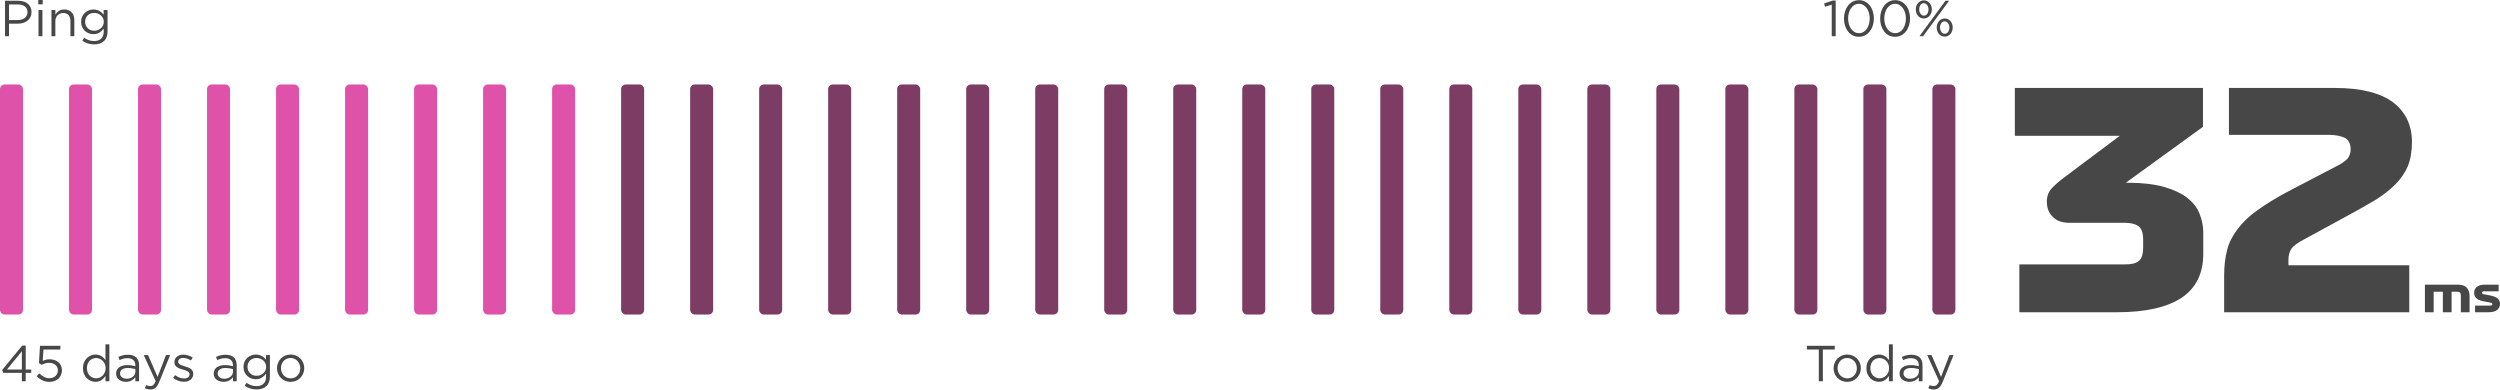 <svg xmlns="http://www.w3.org/2000/svg" fill="none" viewBox="410 13.27 1086.74 169.32">
<path d="M1307.69 90.11L1331.48 72.3H1285.85V51.5H1367.62V68.4L1334.08 92.71H1335.25C1341.36 92.71 1346.56 93.36 1350.72 94.53C1354.88 95.7 1358.13 97.26 1360.73 99.21C1363.2 101.16 1365.02 103.37 1366.06 105.97C1367.1 108.57 1367.75 111.3 1367.75 114.16V123.65C1367.75 132.23 1364.5 138.6 1358.26 142.76C1351.89 146.92 1342.53 149 1330.31 149H1287.8V128.2H1333.69C1336.42 128.2 1338.37 127.81 1339.67 126.77C1340.97 125.73 1341.62 123.78 1341.62 120.79V117.28C1341.62 114.42 1340.84 112.47 1339.54 111.56C1338.24 110.65 1336.29 110.13 1333.95 110.13H1309.9C1306.52 110.13 1304.05 109.35 1302.36 107.53C1300.54 105.84 1299.76 103.63 1299.76 100.9C1299.76 98.69 1300.41 96.74 1301.84 95.18C1303.27 93.62 1305.22 91.93 1307.69 90.11ZM1457.3 128.59V149H1376.83V133.14C1376.83 128.98 1377.22 125.34 1378.13 121.96C1378.91 118.71 1380.47 115.72 1382.68 112.86C1384.76 110 1387.62 107.27 1391.26 104.67C1394.9 102.07 1399.45 99.21 1404.91 96.35L1425.58 85.56C1427.79 84.52 1429.35 83.35 1430.39 82.31C1431.3 81.27 1431.82 79.84 1431.82 78.15C1431.82 75.81 1430.91 74.12 1429.35 73.21C1427.66 72.43 1425.45 71.91 1422.72 71.91H1378.91V51.5H1424.93C1436.5 51.5 1444.95 53.71 1450.41 57.87C1455.74 62.03 1458.47 67.75 1458.47 75.03C1458.47 79.19 1457.82 82.7 1456.65 85.56C1455.35 88.55 1453.53 91.15 1451.19 93.49C1448.85 95.83 1445.86 98.17 1442.48 100.25C1438.97 102.33 1434.94 104.67 1430.52 107.01L1411.67 117.28C1408.68 118.84 1406.73 120.27 1405.95 121.57C1405.17 122.87 1404.78 124.43 1404.78 125.99V128.59H1457.3ZM1464.1 149V137H1478.34C1480.16 137 1481.48 137.44 1482.3 138.32C1483.1 139.2 1483.52 140.4 1483.52 141.9V149H1479.72V141.8C1479.72 141.2 1479.6 140.76 1479.4 140.5C1479.2 140.24 1478.8 140.1 1478.22 140.1H1475.7V149H1471.9V140.1H1467.9V149H1464.1ZM1492.46 144.8L1489.2 144.16C1488 143.92 1487.08 143.5 1486.44 142.9C1485.8 142.3 1485.5 141.5 1485.5 140.5C1485.5 140.04 1485.58 139.6 1485.76 139.16C1485.94 138.74 1486.22 138.36 1486.6 138.04C1486.98 137.72 1487.46 137.48 1488.06 137.28C1488.66 137.1 1489.36 137 1490.18 137H1496.14V139.9H1489.88C1489.48 139.9 1489.2 139.96 1489.08 140.08C1488.94 140.2 1488.88 140.34 1488.88 140.48C1488.88 140.64 1488.94 140.78 1489.06 140.9C1489.18 141.02 1489.38 141.12 1489.68 141.16L1492.64 141.74C1494.1 142.04 1495.14 142.48 1495.78 143.06C1496.42 143.64 1496.74 144.4 1496.74 145.36C1496.74 146.44 1496.32 147.32 1495.5 148C1494.68 148.68 1493.44 149 1491.78 149H1485.9V146.1H1492.42C1492.84 146.1 1493.12 146.04 1493.24 145.92C1493.36 145.8 1493.44 145.66 1493.44 145.46C1493.44 145.26 1493.34 145.12 1493.16 145.02C1492.98 144.94 1492.74 144.86 1492.46 144.8Z" fill="#474747"/>
<g filter="url(#filter0_dddddd_321_501)">
<rect x="410" y="50" width="10" height="100" rx="2" fill="#DF52A9"/>
</g>
<g filter="url(#filter1_dddddd_321_501)">
<rect x="440" y="50" width="10" height="100" rx="2" fill="#DF52A9"/>
</g>
<g filter="url(#filter2_dddddd_321_501)">
<rect x="470" y="50" width="10" height="100" rx="2" fill="#DF52A9"/>
</g>
<g filter="url(#filter3_dddddd_321_501)">
<rect x="500" y="50" width="10" height="100" rx="2" fill="#DF52A9"/>
</g>
<g filter="url(#filter4_dddddd_321_501)">
<rect x="530" y="50" width="10" height="100" rx="2" fill="#DF52A9"/>
</g>
<g filter="url(#filter5_dddddd_321_501)">
<rect x="560" y="50" width="10" height="100" rx="2" fill="#DF52A9"/>
</g>
<g filter="url(#filter6_dddddd_321_501)">
<rect x="590" y="50" width="10" height="100" rx="2" fill="#DF52A9"/>
</g>
<g filter="url(#filter7_dddddd_321_501)">
<rect x="620" y="50" width="10" height="100" rx="2" fill="#DF52A9"/>
</g>
<g filter="url(#filter8_dddddd_321_501)">
<rect x="650" y="50" width="10" height="100" rx="2" fill="#DF52A9"/>
</g>
<rect x="680" y="50" width="10" height="100" rx="2" fill="#7D3C64"/>
<rect x="710" y="50" width="10" height="100" rx="2" fill="#7D3C64"/>
<rect x="740" y="50" width="10" height="100" rx="2" fill="#7D3C64"/>
<rect x="770" y="50" width="10" height="100" rx="2" fill="#7D3C64"/>
<rect x="800" y="50" width="10" height="100" rx="2" fill="#7D3C64"/>
<rect x="830" y="50" width="10" height="100" rx="2" fill="#7D3C64"/>
<rect x="860" y="50" width="10" height="100" rx="2" fill="#7D3C64"/>
<rect x="890" y="50" width="10" height="100" rx="2" fill="#7D3C64"/>
<rect x="920" y="50" width="10" height="100" rx="2" fill="#7D3C64"/>
<rect x="950" y="50" width="10" height="100" rx="2" fill="#7D3C64"/>
<rect x="980" y="50" width="10" height="100" rx="2" fill="#7D3C64"/>
<rect x="1010" y="50" width="10" height="100" rx="2" fill="#7D3C64"/>
<rect x="1040" y="50" width="10" height="100" rx="2" fill="#7D3C64"/>
<rect x="1070" y="50" width="10" height="100" rx="2" fill="#7D3C64"/>
<rect x="1100" y="50" width="10" height="100" rx="2" fill="#7D3C64"/>
<rect x="1130" y="50" width="10" height="100" rx="2" fill="#7D3C64"/>
<rect x="1160" y="50" width="10" height="100" rx="2" fill="#7D3C64"/>
<rect x="1190" y="50" width="10" height="100" rx="2" fill="#7D3C64"/>
<rect x="1220" y="50" width="10" height="100" rx="2" fill="#7D3C64"/>
<rect x="1250" y="50" width="10" height="100" rx="2" fill="#7D3C64"/>
<path d="M423.706 18.506C423.706 19.342 423.545 20.075 423.222 20.706C422.899 21.337 422.459 21.865 421.902 22.29C421.359 22.715 420.721 23.038 419.988 23.258C419.255 23.463 418.477 23.566 417.656 23.566H413.916V29H412.178V13.6H417.942C418.807 13.6 419.592 13.717 420.296 13.952C421.015 14.172 421.623 14.495 422.122 14.92C422.635 15.331 423.024 15.844 423.288 16.46C423.567 17.061 423.706 17.743 423.706 18.506ZM421.946 18.572C421.946 17.457 421.565 16.621 420.802 16.064C420.054 15.492 419.057 15.206 417.81 15.206H413.916V21.982H417.722C418.353 21.982 418.925 21.901 419.438 21.74C419.966 21.579 420.413 21.351 420.78 21.058C421.161 20.75 421.447 20.391 421.638 19.98C421.843 19.555 421.946 19.085 421.946 18.572ZM428.567 15.14H426.631V13.27H428.567V15.14ZM428.435 29H426.741V17.626H428.435V29ZM434.061 22.488V29H432.367V17.626H434.061V19.606C434.442 18.99 434.941 18.469 435.557 18.044C436.173 17.604 436.972 17.384 437.955 17.384C438.644 17.384 439.253 17.494 439.781 17.714C440.323 17.934 440.778 18.249 441.145 18.66C441.526 19.056 441.812 19.533 442.003 20.09C442.208 20.647 442.311 21.263 442.311 21.938V29H440.617V22.356C440.617 21.3 440.345 20.464 439.803 19.848C439.26 19.232 438.483 18.924 437.471 18.924C436.987 18.924 436.532 19.012 436.107 19.188C435.696 19.349 435.337 19.591 435.029 19.914C434.721 20.222 434.479 20.596 434.303 21.036C434.141 21.476 434.061 21.96 434.061 22.488ZM456.747 27.02C456.747 27.944 456.608 28.751 456.329 29.44C456.065 30.129 455.677 30.701 455.163 31.156C454.665 31.625 454.056 31.977 453.337 32.212C452.633 32.447 451.841 32.564 450.961 32.564C450.008 32.564 449.099 32.432 448.233 32.168C447.368 31.904 446.554 31.508 445.791 30.98L446.561 29.66C447.221 30.129 447.911 30.489 448.629 30.738C449.348 30.987 450.118 31.112 450.939 31.112C452.201 31.112 453.205 30.767 453.953 30.078C454.701 29.403 455.075 28.399 455.075 27.064V25.722C454.577 26.382 453.968 26.947 453.249 27.416C452.531 27.885 451.651 28.12 450.609 28.12C449.92 28.12 449.253 28.003 448.607 27.768C447.977 27.519 447.412 27.167 446.913 26.712C446.415 26.243 446.011 25.678 445.703 25.018C445.41 24.358 445.263 23.61 445.263 22.774C445.263 21.938 445.41 21.19 445.703 20.53C446.011 19.855 446.415 19.291 446.913 18.836C447.412 18.367 447.984 18.007 448.629 17.758C449.275 17.509 449.935 17.384 450.609 17.384C451.137 17.384 451.621 17.45 452.061 17.582C452.516 17.699 452.919 17.861 453.271 18.066C453.638 18.271 453.968 18.513 454.261 18.792C454.555 19.071 454.819 19.364 455.053 19.672V17.626H456.747V27.02ZM455.119 22.752C455.119 22.165 455.002 21.637 454.767 21.168C454.533 20.684 454.217 20.273 453.821 19.936C453.44 19.599 453 19.342 452.501 19.166C452.003 18.975 451.482 18.88 450.939 18.88C450.397 18.88 449.883 18.968 449.399 19.144C448.93 19.32 448.512 19.577 448.145 19.914C447.793 20.251 447.515 20.662 447.309 21.146C447.104 21.615 447.001 22.143 447.001 22.73C447.001 23.317 447.104 23.852 447.309 24.336C447.529 24.805 447.815 25.216 448.167 25.568C448.534 25.905 448.952 26.169 449.421 26.36C449.905 26.536 450.411 26.624 450.939 26.624C451.482 26.624 452.003 26.536 452.501 26.36C453 26.169 453.44 25.905 453.821 25.568C454.217 25.231 454.533 24.827 454.767 24.358C455.002 23.874 455.119 23.339 455.119 22.752Z" fill="#474747"/>
<path d="M1202.93 14.788L1206.69 13.49H1207.97V29H1206.25V15.294L1203.35 16.196L1202.93 14.788ZM1224.57 21.278C1224.57 22.363 1224.41 23.39 1224.1 24.358C1223.8 25.326 1223.36 26.177 1222.78 26.91C1222.23 27.629 1221.54 28.201 1220.74 28.626C1219.93 29.051 1219.04 29.264 1218.05 29.264C1217.06 29.264 1216.15 29.059 1215.35 28.648C1214.56 28.223 1213.87 27.651 1213.3 26.932C1212.74 26.199 1212.31 25.355 1212 24.402C1211.71 23.434 1211.56 22.407 1211.56 21.322C1211.56 20.237 1211.72 19.21 1212.03 18.242C1212.33 17.274 1212.77 16.431 1213.32 15.712C1213.9 14.979 1214.58 14.399 1215.39 13.974C1216.2 13.549 1217.1 13.336 1218.1 13.336C1219.08 13.336 1219.97 13.549 1220.76 13.974C1221.57 14.385 1222.25 14.957 1222.81 15.69C1223.38 16.409 1223.81 17.252 1224.1 18.22C1224.41 19.173 1224.57 20.193 1224.57 21.278ZM1222.76 21.322C1222.76 20.471 1222.65 19.665 1222.43 18.902C1222.21 18.125 1221.9 17.443 1221.49 16.856C1221.07 16.269 1220.58 15.8 1219.99 15.448C1219.42 15.096 1218.77 14.92 1218.05 14.92C1217.33 14.92 1216.68 15.096 1216.1 15.448C1215.52 15.785 1215.03 16.247 1214.62 16.834C1214.23 17.406 1213.92 18.081 1213.7 18.858C1213.48 19.621 1213.37 20.427 1213.37 21.278C1213.37 22.129 1213.48 22.943 1213.7 23.72C1213.92 24.497 1214.23 25.179 1214.64 25.766C1215.05 26.353 1215.55 26.822 1216.14 27.174C1216.73 27.511 1217.38 27.68 1218.1 27.68C1218.82 27.68 1219.46 27.511 1220.03 27.174C1220.62 26.822 1221.11 26.36 1221.51 25.788C1221.92 25.201 1222.23 24.527 1222.43 23.764C1222.65 22.987 1222.76 22.173 1222.76 21.322ZM1240.29 21.278C1240.29 22.363 1240.14 23.39 1239.83 24.358C1239.52 25.326 1239.08 26.177 1238.51 26.91C1237.95 27.629 1237.27 28.201 1236.46 28.626C1235.66 29.051 1234.76 29.264 1233.78 29.264C1232.78 29.264 1231.88 29.059 1231.07 28.648C1230.28 28.223 1229.6 27.651 1229.03 26.932C1228.47 26.199 1228.04 25.355 1227.73 24.402C1227.44 23.434 1227.29 22.407 1227.29 21.322C1227.29 20.237 1227.44 19.21 1227.75 18.242C1228.06 17.274 1228.49 16.431 1229.05 15.712C1229.62 14.979 1230.31 14.399 1231.12 13.974C1231.92 13.549 1232.83 13.336 1233.82 13.336C1234.81 13.336 1235.69 13.549 1236.49 13.974C1237.29 14.385 1237.97 14.957 1238.53 15.69C1239.1 16.409 1239.54 17.252 1239.83 18.22C1240.14 19.173 1240.29 20.193 1240.29 21.278ZM1238.49 21.322C1238.49 20.471 1238.38 19.665 1238.16 18.902C1237.94 18.125 1237.62 17.443 1237.21 16.856C1236.8 16.269 1236.3 15.8 1235.72 15.448C1235.14 15.096 1234.5 14.92 1233.78 14.92C1233.06 14.92 1232.41 15.096 1231.82 15.448C1231.25 15.785 1230.76 16.247 1230.35 16.834C1229.95 17.406 1229.64 18.081 1229.42 18.858C1229.2 19.621 1229.09 20.427 1229.09 21.278C1229.09 22.129 1229.2 22.943 1229.42 23.72C1229.64 24.497 1229.96 25.179 1230.37 25.766C1230.78 26.353 1231.28 26.822 1231.87 27.174C1232.45 27.511 1233.11 27.68 1233.82 27.68C1234.54 27.68 1235.19 27.511 1235.76 27.174C1236.35 26.822 1236.84 26.36 1237.23 25.788C1237.64 25.201 1237.95 24.527 1238.16 23.764C1238.38 22.987 1238.49 22.173 1238.49 21.322ZM1249.77 17.34C1249.77 17.868 1249.68 18.374 1249.51 18.858C1249.35 19.327 1249.11 19.745 1248.8 20.112C1248.49 20.479 1248.13 20.772 1247.7 20.992C1247.28 21.197 1246.8 21.3 1246.27 21.3C1245.74 21.3 1245.27 21.197 1244.84 20.992C1244.42 20.772 1244.05 20.486 1243.74 20.134C1243.45 19.767 1243.21 19.349 1243.04 18.88C1242.88 18.411 1242.8 17.912 1242.8 17.384C1242.8 16.856 1242.88 16.357 1243.04 15.888C1243.21 15.404 1243.46 14.979 1243.76 14.612C1244.07 14.245 1244.44 13.959 1244.86 13.754C1245.3 13.534 1245.79 13.424 1246.32 13.424C1246.83 13.424 1247.3 13.534 1247.72 13.754C1248.15 13.959 1248.51 14.245 1248.8 14.612C1249.11 14.964 1249.35 15.375 1249.51 15.844C1249.68 16.313 1249.77 16.812 1249.77 17.34ZM1257.25 13.6L1245.96 29H1244.38L1255.69 13.6H1257.25ZM1258.83 25.216C1258.83 25.744 1258.75 26.25 1258.57 26.734C1258.41 27.203 1258.17 27.621 1257.87 27.988C1257.57 28.355 1257.21 28.648 1256.77 28.868C1256.34 29.073 1255.86 29.176 1255.34 29.176C1254.82 29.176 1254.35 29.073 1253.93 28.868C1253.5 28.648 1253.14 28.362 1252.83 28.01C1252.54 27.643 1252.3 27.225 1252.12 26.756C1251.96 26.287 1251.88 25.788 1251.88 25.26C1251.88 24.732 1251.96 24.233 1252.12 23.764C1252.3 23.28 1252.54 22.855 1252.85 22.488C1253.16 22.121 1253.53 21.835 1253.95 21.63C1254.38 21.41 1254.85 21.3 1255.38 21.3C1255.91 21.3 1256.39 21.41 1256.81 21.63C1257.24 21.835 1257.6 22.121 1257.89 22.488C1258.2 22.84 1258.43 23.251 1258.59 23.72C1258.75 24.189 1258.83 24.688 1258.83 25.216ZM1248.32 17.384C1248.32 16.988 1248.26 16.629 1248.14 16.306C1248.04 15.969 1247.89 15.683 1247.7 15.448C1247.53 15.199 1247.31 15.008 1247.06 14.876C1246.82 14.729 1246.55 14.656 1246.27 14.656C1245.96 14.656 1245.69 14.729 1245.44 14.876C1245.2 15.008 1245 15.199 1244.82 15.448C1244.64 15.683 1244.51 15.969 1244.4 16.306C1244.31 16.629 1244.27 16.973 1244.27 17.34C1244.27 17.736 1244.32 18.103 1244.42 18.44C1244.53 18.763 1244.67 19.049 1244.86 19.298C1245.06 19.533 1245.27 19.723 1245.5 19.87C1245.75 20.002 1246.02 20.068 1246.32 20.068C1246.61 20.068 1246.88 20.002 1247.13 19.87C1247.38 19.723 1247.59 19.533 1247.77 19.298C1247.94 19.049 1248.08 18.763 1248.16 18.44C1248.27 18.117 1248.32 17.765 1248.32 17.384ZM1257.38 25.26C1257.38 24.864 1257.33 24.505 1257.23 24.182C1257.13 23.845 1256.98 23.559 1256.79 23.324C1256.6 23.075 1256.38 22.884 1256.13 22.752C1255.88 22.605 1255.62 22.532 1255.34 22.532C1255.04 22.532 1254.77 22.605 1254.52 22.752C1254.27 22.884 1254.06 23.075 1253.88 23.324C1253.71 23.559 1253.57 23.845 1253.47 24.182C1253.38 24.505 1253.33 24.849 1253.33 25.216C1253.33 25.612 1253.39 25.979 1253.49 26.316C1253.59 26.639 1253.74 26.925 1253.93 27.174C1254.12 27.409 1254.33 27.599 1254.57 27.746C1254.82 27.878 1255.09 27.944 1255.38 27.944C1255.69 27.944 1255.96 27.878 1256.19 27.746C1256.44 27.599 1256.66 27.409 1256.83 27.174C1257.01 26.925 1257.14 26.639 1257.23 26.316C1257.33 25.993 1257.38 25.641 1257.38 25.26Z" fill="#474747"/>
<path d="M1202.39 165.206V179H1200.63V165.206H1195.46V163.6H1207.56V165.206H1202.39ZM1218.91 173.302C1218.91 174.109 1218.75 174.879 1218.44 175.612C1218.15 176.331 1217.74 176.961 1217.21 177.504C1216.68 178.047 1216.05 178.479 1215.32 178.802C1214.59 179.11 1213.79 179.264 1212.94 179.264C1212.09 179.264 1211.31 179.11 1210.59 178.802C1209.87 178.479 1209.25 178.054 1208.72 177.526C1208.19 176.983 1207.78 176.353 1207.49 175.634C1207.19 174.915 1207.05 174.153 1207.05 173.346C1207.05 172.539 1207.19 171.777 1207.49 171.058C1207.78 170.325 1208.19 169.687 1208.72 169.144C1209.25 168.601 1209.87 168.176 1210.59 167.868C1211.32 167.545 1212.12 167.384 1212.99 167.384C1213.84 167.384 1214.62 167.545 1215.34 167.868C1216.07 168.176 1216.71 168.601 1217.23 169.144C1217.76 169.672 1218.17 170.295 1218.47 171.014C1218.76 171.733 1218.91 172.495 1218.91 173.302ZM1217.17 173.346C1217.17 172.73 1217.06 172.151 1216.84 171.608C1216.63 171.065 1216.34 170.596 1215.96 170.2C1215.58 169.789 1215.13 169.467 1214.62 169.232C1214.1 168.997 1213.54 168.88 1212.94 168.88C1212.33 168.88 1211.76 168.997 1211.25 169.232C1210.74 169.452 1210.3 169.767 1209.93 170.178C1209.58 170.574 1209.3 171.043 1209.09 171.586C1208.89 172.114 1208.79 172.686 1208.79 173.302C1208.79 173.918 1208.89 174.497 1209.09 175.04C1209.31 175.583 1209.61 176.052 1209.97 176.448C1210.35 176.844 1210.8 177.159 1211.32 177.394C1211.83 177.629 1212.39 177.746 1212.99 177.746C1213.6 177.746 1214.17 177.636 1214.68 177.416C1215.19 177.181 1215.63 176.866 1216 176.47C1216.37 176.074 1216.65 175.612 1216.86 175.084C1217.06 174.541 1217.17 173.962 1217.17 173.346ZM1232.8 179H1231.1V176.712C1230.87 177.049 1230.61 177.372 1230.31 177.68C1230.03 177.988 1229.72 178.259 1229.37 178.494C1229.01 178.729 1228.62 178.912 1228.18 179.044C1227.75 179.176 1227.28 179.242 1226.75 179.242C1226.06 179.242 1225.39 179.11 1224.75 178.846C1224.1 178.582 1223.52 178.201 1223.01 177.702C1222.49 177.189 1222.08 176.565 1221.78 175.832C1221.47 175.099 1221.31 174.263 1221.31 173.324C1221.31 172.385 1221.47 171.549 1221.78 170.816C1222.08 170.083 1222.49 169.467 1223.01 168.968C1223.52 168.455 1224.1 168.066 1224.75 167.802C1225.39 167.523 1226.06 167.384 1226.75 167.384C1227.28 167.384 1227.76 167.45 1228.2 167.582C1228.64 167.714 1229.04 167.89 1229.39 168.11C1229.74 168.33 1230.06 168.587 1230.33 168.88C1230.63 169.173 1230.88 169.481 1231.1 169.804V162.94H1232.8V179ZM1231.17 173.302C1231.17 172.642 1231.05 172.041 1230.82 171.498C1230.6 170.955 1230.29 170.493 1229.89 170.112C1229.51 169.731 1229.07 169.437 1228.57 169.232C1228.09 169.012 1227.58 168.902 1227.06 168.902C1226.5 168.902 1225.98 169.005 1225.49 169.21C1225.01 169.401 1224.58 169.687 1224.22 170.068C1223.87 170.435 1223.58 170.897 1223.36 171.454C1223.15 171.997 1223.05 172.613 1223.05 173.302C1223.05 173.977 1223.15 174.585 1223.36 175.128C1223.58 175.671 1223.87 176.14 1224.24 176.536C1224.61 176.917 1225.03 177.211 1225.52 177.416C1226 177.621 1226.51 177.724 1227.06 177.724C1227.58 177.724 1228.09 177.621 1228.57 177.416C1229.07 177.196 1229.51 176.895 1229.89 176.514C1230.29 176.133 1230.6 175.671 1230.82 175.128C1231.05 174.571 1231.17 173.962 1231.17 173.302ZM1240.7 168.968C1240.02 168.968 1239.41 169.049 1238.85 169.21C1238.31 169.357 1237.77 169.555 1237.24 169.804L1236.74 168.418C1237.37 168.125 1238.01 167.897 1238.65 167.736C1239.3 167.56 1240.04 167.472 1240.87 167.472C1242.43 167.472 1243.62 167.861 1244.46 168.638C1245.3 169.401 1245.71 170.537 1245.71 172.048V179H1244.09V177.284C1243.69 177.797 1243.15 178.252 1242.48 178.648C1241.82 179.044 1240.98 179.242 1239.97 179.242C1239.44 179.242 1238.92 179.169 1238.41 179.022C1237.91 178.875 1237.46 178.655 1237.05 178.362C1236.65 178.054 1236.33 177.68 1236.08 177.24C1235.84 176.8 1235.73 176.279 1235.73 175.678C1235.73 175.077 1235.84 174.549 1236.08 174.094C1236.31 173.625 1236.64 173.236 1237.07 172.928C1237.51 172.62 1238.02 172.385 1238.61 172.224C1239.21 172.063 1239.87 171.982 1240.59 171.982C1241.32 171.982 1241.96 172.026 1242.5 172.114C1243.04 172.202 1243.57 172.319 1244.09 172.466V172.07C1244.09 171.043 1243.78 170.273 1243.18 169.76C1242.6 169.232 1241.77 168.968 1240.7 168.968ZM1240.76 173.236C1239.69 173.236 1238.87 173.449 1238.3 173.874C1237.73 174.299 1237.44 174.879 1237.44 175.612C1237.44 175.979 1237.51 176.301 1237.66 176.58C1237.82 176.859 1238.04 177.101 1238.3 177.306C1238.56 177.497 1238.86 177.643 1239.2 177.746C1239.55 177.849 1239.92 177.9 1240.3 177.9C1240.83 177.9 1241.32 177.827 1241.78 177.68C1242.24 177.519 1242.65 177.306 1242.99 177.042C1243.34 176.763 1243.61 176.441 1243.8 176.074C1244 175.693 1244.11 175.275 1244.11 174.82V173.72C1243.68 173.603 1243.19 173.493 1242.63 173.39C1242.09 173.287 1241.47 173.236 1240.76 173.236ZM1259.21 167.626L1254.44 179.374C1253.95 180.547 1253.41 181.376 1252.81 181.86C1252.22 182.344 1251.5 182.586 1250.65 182.586C1250.18 182.586 1249.76 182.535 1249.38 182.432C1249 182.344 1248.62 182.205 1248.23 182.014L1248.81 180.672C1249.08 180.819 1249.36 180.921 1249.62 180.98C1249.9 181.053 1250.22 181.09 1250.59 181.09C1251.1 181.09 1251.53 180.936 1251.89 180.628C1252.24 180.32 1252.58 179.763 1252.92 178.956L1247.75 167.626H1249.62L1253.76 177.108L1257.41 167.626H1259.21Z" fill="#474747"/>
<path d="M419.658 163.49H421.176V173.896H423.574V175.348H421.176V179H419.504V175.348H411.386L410.946 174.094L419.658 163.49ZM419.504 173.896V165.954L413.036 173.896H419.504ZM426.938 171.102L427.378 163.6H436.244V165.206H428.896L428.566 170.134C429.02 169.929 429.475 169.767 429.93 169.65C430.399 169.518 430.956 169.452 431.602 169.452C432.35 169.452 433.046 169.562 433.692 169.782C434.337 170.002 434.902 170.317 435.386 170.728C435.87 171.124 436.244 171.615 436.508 172.202C436.786 172.789 436.926 173.449 436.926 174.182C436.926 174.945 436.786 175.641 436.508 176.272C436.244 176.888 435.87 177.423 435.386 177.878C434.902 178.318 434.322 178.663 433.648 178.912C432.973 179.147 432.232 179.264 431.426 179.264C430.326 179.264 429.306 179.037 428.368 178.582C427.444 178.113 426.63 177.526 425.926 176.822L427.07 175.568C427.744 176.228 428.441 176.749 429.16 177.13C429.893 177.497 430.656 177.68 431.448 177.68C431.99 177.68 432.489 177.599 432.944 177.438C433.413 177.262 433.809 177.02 434.132 176.712C434.454 176.404 434.704 176.045 434.88 175.634C435.07 175.209 435.166 174.747 435.166 174.248C435.166 173.764 435.07 173.324 434.88 172.928C434.704 172.532 434.447 172.195 434.11 171.916C433.772 171.623 433.369 171.395 432.9 171.234C432.43 171.073 431.91 170.992 431.338 170.992C430.678 170.992 430.084 171.08 429.556 171.256C429.042 171.417 428.558 171.623 428.104 171.872L426.938 171.102ZM457.542 179H455.848V176.712C455.614 177.049 455.35 177.372 455.056 177.68C454.778 177.988 454.462 178.259 454.11 178.494C453.758 178.729 453.362 178.912 452.922 179.044C452.497 179.176 452.02 179.242 451.492 179.242C450.803 179.242 450.136 179.11 449.49 178.846C448.845 178.582 448.266 178.201 447.752 177.702C447.239 177.189 446.828 176.565 446.52 175.832C446.212 175.099 446.058 174.263 446.058 173.324C446.058 172.385 446.212 171.549 446.52 170.816C446.828 170.083 447.239 169.467 447.752 168.968C448.266 168.455 448.845 168.066 449.49 167.802C450.136 167.523 450.803 167.384 451.492 167.384C452.02 167.384 452.504 167.45 452.944 167.582C453.384 167.714 453.78 167.89 454.132 168.11C454.484 168.33 454.8 168.587 455.078 168.88C455.372 169.173 455.628 169.481 455.848 169.804V162.94H457.542V179ZM455.914 173.302C455.914 172.642 455.797 172.041 455.562 171.498C455.342 170.955 455.034 170.493 454.638 170.112C454.257 169.731 453.817 169.437 453.318 169.232C452.834 169.012 452.328 168.902 451.8 168.902C451.243 168.902 450.722 169.005 450.238 169.21C449.754 169.401 449.329 169.687 448.962 170.068C448.61 170.435 448.324 170.897 448.104 171.454C447.899 171.997 447.796 172.613 447.796 173.302C447.796 173.977 447.899 174.585 448.104 175.128C448.324 175.671 448.618 176.14 448.984 176.536C449.351 176.917 449.776 177.211 450.26 177.416C450.744 177.621 451.258 177.724 451.8 177.724C452.328 177.724 452.834 177.621 453.318 177.416C453.817 177.196 454.257 176.895 454.638 176.514C455.034 176.133 455.342 175.671 455.562 175.128C455.797 174.571 455.914 173.962 455.914 173.302ZM465.442 168.968C464.767 168.968 464.151 169.049 463.594 169.21C463.051 169.357 462.516 169.555 461.988 169.804L461.482 168.418C462.112 168.125 462.75 167.897 463.396 167.736C464.041 167.56 464.782 167.472 465.618 167.472C467.172 167.472 468.368 167.861 469.204 168.638C470.04 169.401 470.458 170.537 470.458 172.048V179H468.83V177.284C468.434 177.797 467.898 178.252 467.224 178.648C466.564 179.044 465.728 179.242 464.716 179.242C464.188 179.242 463.667 179.169 463.154 179.022C462.655 178.875 462.2 178.655 461.79 178.362C461.394 178.054 461.071 177.68 460.822 177.24C460.587 176.8 460.47 176.279 460.47 175.678C460.47 175.077 460.587 174.549 460.822 174.094C461.056 173.625 461.386 173.236 461.812 172.928C462.252 172.62 462.765 172.385 463.352 172.224C463.953 172.063 464.613 171.982 465.332 171.982C466.065 171.982 466.703 172.026 467.246 172.114C467.788 172.202 468.316 172.319 468.83 172.466V172.07C468.83 171.043 468.529 170.273 467.928 169.76C467.341 169.232 466.512 168.968 465.442 168.968ZM465.508 173.236C464.437 173.236 463.616 173.449 463.044 173.874C462.472 174.299 462.186 174.879 462.186 175.612C462.186 175.979 462.259 176.301 462.406 176.58C462.567 176.859 462.78 177.101 463.044 177.306C463.308 177.497 463.608 177.643 463.946 177.746C464.298 177.849 464.664 177.9 465.046 177.9C465.574 177.9 466.065 177.827 466.52 177.68C466.989 177.519 467.392 177.306 467.73 177.042C468.082 176.763 468.353 176.441 468.544 176.074C468.749 175.693 468.852 175.275 468.852 174.82V173.72C468.426 173.603 467.935 173.493 467.378 173.39C466.835 173.287 466.212 173.236 465.508 173.236ZM483.956 167.626L479.182 179.374C478.698 180.547 478.155 181.376 477.554 181.86C476.967 182.344 476.249 182.586 475.398 182.586C474.929 182.586 474.503 182.535 474.122 182.432C473.741 182.344 473.359 182.205 472.978 182.014L473.55 180.672C473.829 180.819 474.1 180.921 474.364 180.98C474.643 181.053 474.965 181.09 475.332 181.09C475.845 181.09 476.278 180.936 476.63 180.628C476.982 180.32 477.327 179.763 477.664 178.956L472.494 167.626H474.364L478.5 177.108L482.152 167.626H483.956ZM494.016 175.81C494.016 176.353 493.906 176.837 493.686 177.262C493.481 177.673 493.195 178.025 492.828 178.318C492.476 178.611 492.051 178.839 491.552 179C491.068 179.147 490.54 179.22 489.968 179.22C489.147 179.22 488.318 179.073 487.482 178.78C486.646 178.472 485.906 178.061 485.26 177.548L486.118 176.338C486.734 176.807 487.372 177.167 488.032 177.416C488.707 177.665 489.382 177.79 490.056 177.79C490.746 177.79 491.31 177.629 491.75 177.306C492.19 176.983 492.41 176.543 492.41 175.986V175.942C492.41 175.663 492.33 175.421 492.168 175.216C492.022 175.011 491.816 174.835 491.552 174.688C491.288 174.527 490.98 174.387 490.628 174.27C490.291 174.153 489.939 174.043 489.572 173.94C489.132 173.808 488.685 173.669 488.23 173.522C487.79 173.361 487.387 173.163 487.02 172.928C486.668 172.693 486.375 172.4 486.14 172.048C485.92 171.696 485.81 171.256 485.81 170.728V170.684C485.81 170.2 485.906 169.76 486.096 169.364C486.287 168.953 486.551 168.609 486.888 168.33C487.24 168.037 487.651 167.817 488.12 167.67C488.604 167.509 489.125 167.428 489.682 167.428C490.386 167.428 491.098 167.545 491.816 167.78C492.535 168 493.188 168.301 493.774 168.682L493.004 169.958C492.476 169.621 491.919 169.357 491.332 169.166C490.76 168.961 490.196 168.858 489.638 168.858C488.964 168.858 488.428 169.019 488.032 169.342C487.636 169.65 487.438 170.039 487.438 170.508V170.552C487.438 170.816 487.519 171.051 487.68 171.256C487.842 171.447 488.054 171.615 488.318 171.762C488.597 171.909 488.912 172.041 489.264 172.158C489.616 172.275 489.983 172.393 490.364 172.51C490.804 172.642 491.237 172.789 491.662 172.95C492.102 173.111 492.498 173.317 492.85 173.566C493.202 173.815 493.481 174.116 493.686 174.468C493.906 174.82 494.016 175.253 494.016 175.766V175.81ZM507.873 168.968C507.199 168.968 506.583 169.049 506.025 169.21C505.483 169.357 504.947 169.555 504.419 169.804L503.913 168.418C504.544 168.125 505.182 167.897 505.827 167.736C506.473 167.56 507.213 167.472 508.049 167.472C509.604 167.472 510.799 167.861 511.635 168.638C512.471 169.401 512.889 170.537 512.889 172.048V179H511.261V177.284C510.865 177.797 510.33 178.252 509.655 178.648C508.995 179.044 508.159 179.242 507.147 179.242C506.619 179.242 506.099 179.169 505.585 179.022C505.087 178.875 504.632 178.655 504.221 178.362C503.825 178.054 503.503 177.68 503.253 177.24C503.019 176.8 502.901 176.279 502.901 175.678C502.901 175.077 503.019 174.549 503.253 174.094C503.488 173.625 503.818 173.236 504.243 172.928C504.683 172.62 505.197 172.385 505.783 172.224C506.385 172.063 507.045 171.982 507.763 171.982C508.497 171.982 509.135 172.026 509.677 172.114C510.22 172.202 510.748 172.319 511.261 172.466V172.07C511.261 171.043 510.961 170.273 510.359 169.76C509.773 169.232 508.944 168.968 507.873 168.968ZM507.939 173.236C506.869 173.236 506.047 173.449 505.475 173.874C504.903 174.299 504.617 174.879 504.617 175.612C504.617 175.979 504.691 176.301 504.837 176.58C504.999 176.859 505.211 177.101 505.475 177.306C505.739 177.497 506.04 177.643 506.377 177.746C506.729 177.849 507.096 177.9 507.477 177.9C508.005 177.9 508.497 177.827 508.951 177.68C509.421 177.519 509.824 177.306 510.161 177.042C510.513 176.763 510.785 176.441 510.975 176.074C511.181 175.693 511.283 175.275 511.283 174.82V173.72C510.858 173.603 510.367 173.493 509.809 173.39C509.267 173.287 508.643 173.236 507.939 173.236ZM527.323 177.02C527.323 177.944 527.184 178.751 526.905 179.44C526.641 180.129 526.253 180.701 525.739 181.156C525.241 181.625 524.632 181.977 523.913 182.212C523.209 182.447 522.417 182.564 521.537 182.564C520.584 182.564 519.675 182.432 518.809 182.168C517.944 181.904 517.13 181.508 516.367 180.98L517.137 179.66C517.797 180.129 518.487 180.489 519.205 180.738C519.924 180.987 520.694 181.112 521.515 181.112C522.777 181.112 523.781 180.767 524.529 180.078C525.277 179.403 525.651 178.399 525.651 177.064V175.722C525.153 176.382 524.544 176.947 523.825 177.416C523.107 177.885 522.227 178.12 521.185 178.12C520.496 178.12 519.829 178.003 519.183 177.768C518.553 177.519 517.988 177.167 517.489 176.712C516.991 176.243 516.587 175.678 516.279 175.018C515.986 174.358 515.839 173.61 515.839 172.774C515.839 171.938 515.986 171.19 516.279 170.53C516.587 169.855 516.991 169.291 517.489 168.836C517.988 168.367 518.56 168.007 519.205 167.758C519.851 167.509 520.511 167.384 521.185 167.384C521.713 167.384 522.197 167.45 522.637 167.582C523.092 167.699 523.495 167.861 523.847 168.066C524.214 168.271 524.544 168.513 524.837 168.792C525.131 169.071 525.395 169.364 525.629 169.672V167.626H527.323V177.02ZM525.695 172.752C525.695 172.165 525.578 171.637 525.343 171.168C525.109 170.684 524.793 170.273 524.397 169.936C524.016 169.599 523.576 169.342 523.077 169.166C522.579 168.975 522.058 168.88 521.515 168.88C520.973 168.88 520.459 168.968 519.975 169.144C519.506 169.32 519.088 169.577 518.721 169.914C518.369 170.251 518.091 170.662 517.885 171.146C517.68 171.615 517.577 172.143 517.577 172.73C517.577 173.317 517.68 173.852 517.885 174.336C518.105 174.805 518.391 175.216 518.743 175.568C519.11 175.905 519.528 176.169 519.997 176.36C520.481 176.536 520.987 176.624 521.515 176.624C522.058 176.624 522.579 176.536 523.077 176.36C523.576 176.169 524.016 175.905 524.397 175.568C524.793 175.231 525.109 174.827 525.343 174.358C525.578 173.874 525.695 173.339 525.695 172.752ZM542.263 173.302C542.263 174.109 542.109 174.879 541.801 175.612C541.507 176.331 541.097 176.961 540.569 177.504C540.041 178.047 539.41 178.479 538.677 178.802C537.943 179.11 537.151 179.264 536.301 179.264C535.45 179.264 534.665 179.11 533.947 178.802C533.228 178.479 532.605 178.054 532.077 177.526C531.549 176.983 531.138 176.353 530.845 175.634C530.551 174.915 530.405 174.153 530.405 173.346C530.405 172.539 530.551 171.777 530.845 171.058C531.138 170.325 531.549 169.687 532.077 169.144C532.605 168.601 533.228 168.176 533.947 167.868C534.68 167.545 535.479 167.384 536.345 167.384C537.195 167.384 537.98 167.545 538.699 167.868C539.432 168.176 540.063 168.601 540.591 169.144C541.119 169.672 541.529 170.295 541.823 171.014C542.116 171.733 542.263 172.495 542.263 173.302ZM540.525 173.346C540.525 172.73 540.415 172.151 540.195 171.608C539.989 171.065 539.696 170.596 539.315 170.2C538.933 169.789 538.486 169.467 537.973 169.232C537.459 168.997 536.902 168.88 536.301 168.88C535.685 168.88 535.12 168.997 534.607 169.232C534.093 169.452 533.653 169.767 533.287 170.178C532.935 170.574 532.656 171.043 532.451 171.586C532.245 172.114 532.143 172.686 532.143 173.302C532.143 173.918 532.245 174.497 532.451 175.04C532.671 175.583 532.964 176.052 533.331 176.448C533.712 176.844 534.159 177.159 534.673 177.394C535.186 177.629 535.743 177.746 536.345 177.746C536.961 177.746 537.525 177.636 538.039 177.416C538.552 177.181 538.992 176.866 539.359 176.47C539.725 176.074 540.011 175.612 540.217 175.084C540.422 174.541 540.525 173.962 540.525 173.346Z" fill="#474747"/>
<defs>
<filter id="filter0_dddddd_321_501" x="404.96" y="44.96" width="20.08" height="110.08" filterUnits="userSpaceOnUse" color-interpolation-filters="sRGB">
<feFlood flood-opacity="0" result="BackgroundImageFix"/>
<feColorMatrix in="SourceAlpha" type="matrix" values="0 0 0 0 0 0 0 0 0 0 0 0 0 0 0 0 0 0 127 0" result="hardAlpha"/>
<feOffset/>
<feGaussianBlur stdDeviation="0.06"/>
<feColorMatrix type="matrix" values="0 0 0 0 0.875 0 0 0 0 0.322 0 0 0 0 0.663 0 0 0 1 0"/>
<feBlend mode="normal" in2="BackgroundImageFix" result="effect1_dropShadow_321_501"/>
<feColorMatrix in="SourceAlpha" type="matrix" values="0 0 0 0 0 0 0 0 0 0 0 0 0 0 0 0 0 0 127 0" result="hardAlpha"/>
<feOffset/>
<feGaussianBlur stdDeviation="0.12"/>
<feColorMatrix type="matrix" values="0 0 0 0 0.875 0 0 0 0 0.322 0 0 0 0 0.663 0 0 0 1 0"/>
<feBlend mode="normal" in2="effect1_dropShadow_321_501" result="effect2_dropShadow_321_501"/>
<feColorMatrix in="SourceAlpha" type="matrix" values="0 0 0 0 0 0 0 0 0 0 0 0 0 0 0 0 0 0 127 0" result="hardAlpha"/>
<feOffset/>
<feGaussianBlur stdDeviation="0.42"/>
<feColorMatrix type="matrix" values="0 0 0 0 0.875 0 0 0 0 0.322 0 0 0 0 0.663 0 0 0 1 0"/>
<feBlend mode="normal" in2="effect2_dropShadow_321_501" result="effect3_dropShadow_321_501"/>
<feColorMatrix in="SourceAlpha" type="matrix" values="0 0 0 0 0 0 0 0 0 0 0 0 0 0 0 0 0 0 127 0" result="hardAlpha"/>
<feOffset/>
<feGaussianBlur stdDeviation="0.84"/>
<feColorMatrix type="matrix" values="0 0 0 0 0.875 0 0 0 0 0.322 0 0 0 0 0.663 0 0 0 1 0"/>
<feBlend mode="normal" in2="effect3_dropShadow_321_501" result="effect4_dropShadow_321_501"/>
<feColorMatrix in="SourceAlpha" type="matrix" values="0 0 0 0 0 0 0 0 0 0 0 0 0 0 0 0 0 0 127 0" result="hardAlpha"/>
<feOffset/>
<feGaussianBlur stdDeviation="1.44"/>
<feColorMatrix type="matrix" values="0 0 0 0 0.875 0 0 0 0 0.322 0 0 0 0 0.663 0 0 0 1 0"/>
<feBlend mode="normal" in2="effect4_dropShadow_321_501" result="effect5_dropShadow_321_501"/>
<feColorMatrix in="SourceAlpha" type="matrix" values="0 0 0 0 0 0 0 0 0 0 0 0 0 0 0 0 0 0 127 0" result="hardAlpha"/>
<feOffset/>
<feGaussianBlur stdDeviation="2.52"/>
<feColorMatrix type="matrix" values="0 0 0 0 0.875 0 0 0 0 0.322 0 0 0 0 0.663 0 0 0 1 0"/>
<feBlend mode="normal" in2="effect5_dropShadow_321_501" result="effect6_dropShadow_321_501"/>
<feBlend mode="normal" in="SourceGraphic" in2="effect6_dropShadow_321_501" result="shape"/>
</filter>
<filter id="filter1_dddddd_321_501" x="434.96" y="44.96" width="20.08" height="110.08" filterUnits="userSpaceOnUse" color-interpolation-filters="sRGB">
<feFlood flood-opacity="0" result="BackgroundImageFix"/>
<feColorMatrix in="SourceAlpha" type="matrix" values="0 0 0 0 0 0 0 0 0 0 0 0 0 0 0 0 0 0 127 0" result="hardAlpha"/>
<feOffset/>
<feGaussianBlur stdDeviation="0.06"/>
<feColorMatrix type="matrix" values="0 0 0 0 0.875 0 0 0 0 0.322 0 0 0 0 0.663 0 0 0 1 0"/>
<feBlend mode="normal" in2="BackgroundImageFix" result="effect1_dropShadow_321_501"/>
<feColorMatrix in="SourceAlpha" type="matrix" values="0 0 0 0 0 0 0 0 0 0 0 0 0 0 0 0 0 0 127 0" result="hardAlpha"/>
<feOffset/>
<feGaussianBlur stdDeviation="0.12"/>
<feColorMatrix type="matrix" values="0 0 0 0 0.875 0 0 0 0 0.322 0 0 0 0 0.663 0 0 0 1 0"/>
<feBlend mode="normal" in2="effect1_dropShadow_321_501" result="effect2_dropShadow_321_501"/>
<feColorMatrix in="SourceAlpha" type="matrix" values="0 0 0 0 0 0 0 0 0 0 0 0 0 0 0 0 0 0 127 0" result="hardAlpha"/>
<feOffset/>
<feGaussianBlur stdDeviation="0.42"/>
<feColorMatrix type="matrix" values="0 0 0 0 0.875 0 0 0 0 0.322 0 0 0 0 0.663 0 0 0 1 0"/>
<feBlend mode="normal" in2="effect2_dropShadow_321_501" result="effect3_dropShadow_321_501"/>
<feColorMatrix in="SourceAlpha" type="matrix" values="0 0 0 0 0 0 0 0 0 0 0 0 0 0 0 0 0 0 127 0" result="hardAlpha"/>
<feOffset/>
<feGaussianBlur stdDeviation="0.84"/>
<feColorMatrix type="matrix" values="0 0 0 0 0.875 0 0 0 0 0.322 0 0 0 0 0.663 0 0 0 1 0"/>
<feBlend mode="normal" in2="effect3_dropShadow_321_501" result="effect4_dropShadow_321_501"/>
<feColorMatrix in="SourceAlpha" type="matrix" values="0 0 0 0 0 0 0 0 0 0 0 0 0 0 0 0 0 0 127 0" result="hardAlpha"/>
<feOffset/>
<feGaussianBlur stdDeviation="1.44"/>
<feColorMatrix type="matrix" values="0 0 0 0 0.875 0 0 0 0 0.322 0 0 0 0 0.663 0 0 0 1 0"/>
<feBlend mode="normal" in2="effect4_dropShadow_321_501" result="effect5_dropShadow_321_501"/>
<feColorMatrix in="SourceAlpha" type="matrix" values="0 0 0 0 0 0 0 0 0 0 0 0 0 0 0 0 0 0 127 0" result="hardAlpha"/>
<feOffset/>
<feGaussianBlur stdDeviation="2.52"/>
<feColorMatrix type="matrix" values="0 0 0 0 0.875 0 0 0 0 0.322 0 0 0 0 0.663 0 0 0 1 0"/>
<feBlend mode="normal" in2="effect5_dropShadow_321_501" result="effect6_dropShadow_321_501"/>
<feBlend mode="normal" in="SourceGraphic" in2="effect6_dropShadow_321_501" result="shape"/>
</filter>
<filter id="filter2_dddddd_321_501" x="464.96" y="44.96" width="20.08" height="110.08" filterUnits="userSpaceOnUse" color-interpolation-filters="sRGB">
<feFlood flood-opacity="0" result="BackgroundImageFix"/>
<feColorMatrix in="SourceAlpha" type="matrix" values="0 0 0 0 0 0 0 0 0 0 0 0 0 0 0 0 0 0 127 0" result="hardAlpha"/>
<feOffset/>
<feGaussianBlur stdDeviation="0.06"/>
<feColorMatrix type="matrix" values="0 0 0 0 0.875 0 0 0 0 0.322 0 0 0 0 0.663 0 0 0 1 0"/>
<feBlend mode="normal" in2="BackgroundImageFix" result="effect1_dropShadow_321_501"/>
<feColorMatrix in="SourceAlpha" type="matrix" values="0 0 0 0 0 0 0 0 0 0 0 0 0 0 0 0 0 0 127 0" result="hardAlpha"/>
<feOffset/>
<feGaussianBlur stdDeviation="0.12"/>
<feColorMatrix type="matrix" values="0 0 0 0 0.875 0 0 0 0 0.322 0 0 0 0 0.663 0 0 0 1 0"/>
<feBlend mode="normal" in2="effect1_dropShadow_321_501" result="effect2_dropShadow_321_501"/>
<feColorMatrix in="SourceAlpha" type="matrix" values="0 0 0 0 0 0 0 0 0 0 0 0 0 0 0 0 0 0 127 0" result="hardAlpha"/>
<feOffset/>
<feGaussianBlur stdDeviation="0.42"/>
<feColorMatrix type="matrix" values="0 0 0 0 0.875 0 0 0 0 0.322 0 0 0 0 0.663 0 0 0 1 0"/>
<feBlend mode="normal" in2="effect2_dropShadow_321_501" result="effect3_dropShadow_321_501"/>
<feColorMatrix in="SourceAlpha" type="matrix" values="0 0 0 0 0 0 0 0 0 0 0 0 0 0 0 0 0 0 127 0" result="hardAlpha"/>
<feOffset/>
<feGaussianBlur stdDeviation="0.84"/>
<feColorMatrix type="matrix" values="0 0 0 0 0.875 0 0 0 0 0.322 0 0 0 0 0.663 0 0 0 1 0"/>
<feBlend mode="normal" in2="effect3_dropShadow_321_501" result="effect4_dropShadow_321_501"/>
<feColorMatrix in="SourceAlpha" type="matrix" values="0 0 0 0 0 0 0 0 0 0 0 0 0 0 0 0 0 0 127 0" result="hardAlpha"/>
<feOffset/>
<feGaussianBlur stdDeviation="1.44"/>
<feColorMatrix type="matrix" values="0 0 0 0 0.875 0 0 0 0 0.322 0 0 0 0 0.663 0 0 0 1 0"/>
<feBlend mode="normal" in2="effect4_dropShadow_321_501" result="effect5_dropShadow_321_501"/>
<feColorMatrix in="SourceAlpha" type="matrix" values="0 0 0 0 0 0 0 0 0 0 0 0 0 0 0 0 0 0 127 0" result="hardAlpha"/>
<feOffset/>
<feGaussianBlur stdDeviation="2.52"/>
<feColorMatrix type="matrix" values="0 0 0 0 0.875 0 0 0 0 0.322 0 0 0 0 0.663 0 0 0 1 0"/>
<feBlend mode="normal" in2="effect5_dropShadow_321_501" result="effect6_dropShadow_321_501"/>
<feBlend mode="normal" in="SourceGraphic" in2="effect6_dropShadow_321_501" result="shape"/>
</filter>
<filter id="filter3_dddddd_321_501" x="494.96" y="44.96" width="20.08" height="110.08" filterUnits="userSpaceOnUse" color-interpolation-filters="sRGB">
<feFlood flood-opacity="0" result="BackgroundImageFix"/>
<feColorMatrix in="SourceAlpha" type="matrix" values="0 0 0 0 0 0 0 0 0 0 0 0 0 0 0 0 0 0 127 0" result="hardAlpha"/>
<feOffset/>
<feGaussianBlur stdDeviation="0.06"/>
<feColorMatrix type="matrix" values="0 0 0 0 0.875 0 0 0 0 0.322 0 0 0 0 0.663 0 0 0 1 0"/>
<feBlend mode="normal" in2="BackgroundImageFix" result="effect1_dropShadow_321_501"/>
<feColorMatrix in="SourceAlpha" type="matrix" values="0 0 0 0 0 0 0 0 0 0 0 0 0 0 0 0 0 0 127 0" result="hardAlpha"/>
<feOffset/>
<feGaussianBlur stdDeviation="0.12"/>
<feColorMatrix type="matrix" values="0 0 0 0 0.875 0 0 0 0 0.322 0 0 0 0 0.663 0 0 0 1 0"/>
<feBlend mode="normal" in2="effect1_dropShadow_321_501" result="effect2_dropShadow_321_501"/>
<feColorMatrix in="SourceAlpha" type="matrix" values="0 0 0 0 0 0 0 0 0 0 0 0 0 0 0 0 0 0 127 0" result="hardAlpha"/>
<feOffset/>
<feGaussianBlur stdDeviation="0.42"/>
<feColorMatrix type="matrix" values="0 0 0 0 0.875 0 0 0 0 0.322 0 0 0 0 0.663 0 0 0 1 0"/>
<feBlend mode="normal" in2="effect2_dropShadow_321_501" result="effect3_dropShadow_321_501"/>
<feColorMatrix in="SourceAlpha" type="matrix" values="0 0 0 0 0 0 0 0 0 0 0 0 0 0 0 0 0 0 127 0" result="hardAlpha"/>
<feOffset/>
<feGaussianBlur stdDeviation="0.84"/>
<feColorMatrix type="matrix" values="0 0 0 0 0.875 0 0 0 0 0.322 0 0 0 0 0.663 0 0 0 1 0"/>
<feBlend mode="normal" in2="effect3_dropShadow_321_501" result="effect4_dropShadow_321_501"/>
<feColorMatrix in="SourceAlpha" type="matrix" values="0 0 0 0 0 0 0 0 0 0 0 0 0 0 0 0 0 0 127 0" result="hardAlpha"/>
<feOffset/>
<feGaussianBlur stdDeviation="1.44"/>
<feColorMatrix type="matrix" values="0 0 0 0 0.875 0 0 0 0 0.322 0 0 0 0 0.663 0 0 0 1 0"/>
<feBlend mode="normal" in2="effect4_dropShadow_321_501" result="effect5_dropShadow_321_501"/>
<feColorMatrix in="SourceAlpha" type="matrix" values="0 0 0 0 0 0 0 0 0 0 0 0 0 0 0 0 0 0 127 0" result="hardAlpha"/>
<feOffset/>
<feGaussianBlur stdDeviation="2.52"/>
<feColorMatrix type="matrix" values="0 0 0 0 0.875 0 0 0 0 0.322 0 0 0 0 0.663 0 0 0 1 0"/>
<feBlend mode="normal" in2="effect5_dropShadow_321_501" result="effect6_dropShadow_321_501"/>
<feBlend mode="normal" in="SourceGraphic" in2="effect6_dropShadow_321_501" result="shape"/>
</filter>
<filter id="filter4_dddddd_321_501" x="524.96" y="44.96" width="20.08" height="110.08" filterUnits="userSpaceOnUse" color-interpolation-filters="sRGB">
<feFlood flood-opacity="0" result="BackgroundImageFix"/>
<feColorMatrix in="SourceAlpha" type="matrix" values="0 0 0 0 0 0 0 0 0 0 0 0 0 0 0 0 0 0 127 0" result="hardAlpha"/>
<feOffset/>
<feGaussianBlur stdDeviation="0.06"/>
<feColorMatrix type="matrix" values="0 0 0 0 0.875 0 0 0 0 0.322 0 0 0 0 0.663 0 0 0 1 0"/>
<feBlend mode="normal" in2="BackgroundImageFix" result="effect1_dropShadow_321_501"/>
<feColorMatrix in="SourceAlpha" type="matrix" values="0 0 0 0 0 0 0 0 0 0 0 0 0 0 0 0 0 0 127 0" result="hardAlpha"/>
<feOffset/>
<feGaussianBlur stdDeviation="0.12"/>
<feColorMatrix type="matrix" values="0 0 0 0 0.875 0 0 0 0 0.322 0 0 0 0 0.663 0 0 0 1 0"/>
<feBlend mode="normal" in2="effect1_dropShadow_321_501" result="effect2_dropShadow_321_501"/>
<feColorMatrix in="SourceAlpha" type="matrix" values="0 0 0 0 0 0 0 0 0 0 0 0 0 0 0 0 0 0 127 0" result="hardAlpha"/>
<feOffset/>
<feGaussianBlur stdDeviation="0.42"/>
<feColorMatrix type="matrix" values="0 0 0 0 0.875 0 0 0 0 0.322 0 0 0 0 0.663 0 0 0 1 0"/>
<feBlend mode="normal" in2="effect2_dropShadow_321_501" result="effect3_dropShadow_321_501"/>
<feColorMatrix in="SourceAlpha" type="matrix" values="0 0 0 0 0 0 0 0 0 0 0 0 0 0 0 0 0 0 127 0" result="hardAlpha"/>
<feOffset/>
<feGaussianBlur stdDeviation="0.84"/>
<feColorMatrix type="matrix" values="0 0 0 0 0.875 0 0 0 0 0.322 0 0 0 0 0.663 0 0 0 1 0"/>
<feBlend mode="normal" in2="effect3_dropShadow_321_501" result="effect4_dropShadow_321_501"/>
<feColorMatrix in="SourceAlpha" type="matrix" values="0 0 0 0 0 0 0 0 0 0 0 0 0 0 0 0 0 0 127 0" result="hardAlpha"/>
<feOffset/>
<feGaussianBlur stdDeviation="1.44"/>
<feColorMatrix type="matrix" values="0 0 0 0 0.875 0 0 0 0 0.322 0 0 0 0 0.663 0 0 0 1 0"/>
<feBlend mode="normal" in2="effect4_dropShadow_321_501" result="effect5_dropShadow_321_501"/>
<feColorMatrix in="SourceAlpha" type="matrix" values="0 0 0 0 0 0 0 0 0 0 0 0 0 0 0 0 0 0 127 0" result="hardAlpha"/>
<feOffset/>
<feGaussianBlur stdDeviation="2.52"/>
<feColorMatrix type="matrix" values="0 0 0 0 0.875 0 0 0 0 0.322 0 0 0 0 0.663 0 0 0 1 0"/>
<feBlend mode="normal" in2="effect5_dropShadow_321_501" result="effect6_dropShadow_321_501"/>
<feBlend mode="normal" in="SourceGraphic" in2="effect6_dropShadow_321_501" result="shape"/>
</filter>
<filter id="filter5_dddddd_321_501" x="554.96" y="44.96" width="20.08" height="110.08" filterUnits="userSpaceOnUse" color-interpolation-filters="sRGB">
<feFlood flood-opacity="0" result="BackgroundImageFix"/>
<feColorMatrix in="SourceAlpha" type="matrix" values="0 0 0 0 0 0 0 0 0 0 0 0 0 0 0 0 0 0 127 0" result="hardAlpha"/>
<feOffset/>
<feGaussianBlur stdDeviation="0.06"/>
<feColorMatrix type="matrix" values="0 0 0 0 0.875 0 0 0 0 0.322 0 0 0 0 0.663 0 0 0 1 0"/>
<feBlend mode="normal" in2="BackgroundImageFix" result="effect1_dropShadow_321_501"/>
<feColorMatrix in="SourceAlpha" type="matrix" values="0 0 0 0 0 0 0 0 0 0 0 0 0 0 0 0 0 0 127 0" result="hardAlpha"/>
<feOffset/>
<feGaussianBlur stdDeviation="0.12"/>
<feColorMatrix type="matrix" values="0 0 0 0 0.875 0 0 0 0 0.322 0 0 0 0 0.663 0 0 0 1 0"/>
<feBlend mode="normal" in2="effect1_dropShadow_321_501" result="effect2_dropShadow_321_501"/>
<feColorMatrix in="SourceAlpha" type="matrix" values="0 0 0 0 0 0 0 0 0 0 0 0 0 0 0 0 0 0 127 0" result="hardAlpha"/>
<feOffset/>
<feGaussianBlur stdDeviation="0.42"/>
<feColorMatrix type="matrix" values="0 0 0 0 0.875 0 0 0 0 0.322 0 0 0 0 0.663 0 0 0 1 0"/>
<feBlend mode="normal" in2="effect2_dropShadow_321_501" result="effect3_dropShadow_321_501"/>
<feColorMatrix in="SourceAlpha" type="matrix" values="0 0 0 0 0 0 0 0 0 0 0 0 0 0 0 0 0 0 127 0" result="hardAlpha"/>
<feOffset/>
<feGaussianBlur stdDeviation="0.84"/>
<feColorMatrix type="matrix" values="0 0 0 0 0.875 0 0 0 0 0.322 0 0 0 0 0.663 0 0 0 1 0"/>
<feBlend mode="normal" in2="effect3_dropShadow_321_501" result="effect4_dropShadow_321_501"/>
<feColorMatrix in="SourceAlpha" type="matrix" values="0 0 0 0 0 0 0 0 0 0 0 0 0 0 0 0 0 0 127 0" result="hardAlpha"/>
<feOffset/>
<feGaussianBlur stdDeviation="1.44"/>
<feColorMatrix type="matrix" values="0 0 0 0 0.875 0 0 0 0 0.322 0 0 0 0 0.663 0 0 0 1 0"/>
<feBlend mode="normal" in2="effect4_dropShadow_321_501" result="effect5_dropShadow_321_501"/>
<feColorMatrix in="SourceAlpha" type="matrix" values="0 0 0 0 0 0 0 0 0 0 0 0 0 0 0 0 0 0 127 0" result="hardAlpha"/>
<feOffset/>
<feGaussianBlur stdDeviation="2.52"/>
<feColorMatrix type="matrix" values="0 0 0 0 0.875 0 0 0 0 0.322 0 0 0 0 0.663 0 0 0 1 0"/>
<feBlend mode="normal" in2="effect5_dropShadow_321_501" result="effect6_dropShadow_321_501"/>
<feBlend mode="normal" in="SourceGraphic" in2="effect6_dropShadow_321_501" result="shape"/>
</filter>
<filter id="filter6_dddddd_321_501" x="584.96" y="44.96" width="20.08" height="110.08" filterUnits="userSpaceOnUse" color-interpolation-filters="sRGB">
<feFlood flood-opacity="0" result="BackgroundImageFix"/>
<feColorMatrix in="SourceAlpha" type="matrix" values="0 0 0 0 0 0 0 0 0 0 0 0 0 0 0 0 0 0 127 0" result="hardAlpha"/>
<feOffset/>
<feGaussianBlur stdDeviation="0.06"/>
<feColorMatrix type="matrix" values="0 0 0 0 0.875 0 0 0 0 0.322 0 0 0 0 0.663 0 0 0 1 0"/>
<feBlend mode="normal" in2="BackgroundImageFix" result="effect1_dropShadow_321_501"/>
<feColorMatrix in="SourceAlpha" type="matrix" values="0 0 0 0 0 0 0 0 0 0 0 0 0 0 0 0 0 0 127 0" result="hardAlpha"/>
<feOffset/>
<feGaussianBlur stdDeviation="0.12"/>
<feColorMatrix type="matrix" values="0 0 0 0 0.875 0 0 0 0 0.322 0 0 0 0 0.663 0 0 0 1 0"/>
<feBlend mode="normal" in2="effect1_dropShadow_321_501" result="effect2_dropShadow_321_501"/>
<feColorMatrix in="SourceAlpha" type="matrix" values="0 0 0 0 0 0 0 0 0 0 0 0 0 0 0 0 0 0 127 0" result="hardAlpha"/>
<feOffset/>
<feGaussianBlur stdDeviation="0.42"/>
<feColorMatrix type="matrix" values="0 0 0 0 0.875 0 0 0 0 0.322 0 0 0 0 0.663 0 0 0 1 0"/>
<feBlend mode="normal" in2="effect2_dropShadow_321_501" result="effect3_dropShadow_321_501"/>
<feColorMatrix in="SourceAlpha" type="matrix" values="0 0 0 0 0 0 0 0 0 0 0 0 0 0 0 0 0 0 127 0" result="hardAlpha"/>
<feOffset/>
<feGaussianBlur stdDeviation="0.84"/>
<feColorMatrix type="matrix" values="0 0 0 0 0.875 0 0 0 0 0.322 0 0 0 0 0.663 0 0 0 1 0"/>
<feBlend mode="normal" in2="effect3_dropShadow_321_501" result="effect4_dropShadow_321_501"/>
<feColorMatrix in="SourceAlpha" type="matrix" values="0 0 0 0 0 0 0 0 0 0 0 0 0 0 0 0 0 0 127 0" result="hardAlpha"/>
<feOffset/>
<feGaussianBlur stdDeviation="1.44"/>
<feColorMatrix type="matrix" values="0 0 0 0 0.875 0 0 0 0 0.322 0 0 0 0 0.663 0 0 0 1 0"/>
<feBlend mode="normal" in2="effect4_dropShadow_321_501" result="effect5_dropShadow_321_501"/>
<feColorMatrix in="SourceAlpha" type="matrix" values="0 0 0 0 0 0 0 0 0 0 0 0 0 0 0 0 0 0 127 0" result="hardAlpha"/>
<feOffset/>
<feGaussianBlur stdDeviation="2.52"/>
<feColorMatrix type="matrix" values="0 0 0 0 0.875 0 0 0 0 0.322 0 0 0 0 0.663 0 0 0 1 0"/>
<feBlend mode="normal" in2="effect5_dropShadow_321_501" result="effect6_dropShadow_321_501"/>
<feBlend mode="normal" in="SourceGraphic" in2="effect6_dropShadow_321_501" result="shape"/>
</filter>
<filter id="filter7_dddddd_321_501" x="614.96" y="44.96" width="20.08" height="110.08" filterUnits="userSpaceOnUse" color-interpolation-filters="sRGB">
<feFlood flood-opacity="0" result="BackgroundImageFix"/>
<feColorMatrix in="SourceAlpha" type="matrix" values="0 0 0 0 0 0 0 0 0 0 0 0 0 0 0 0 0 0 127 0" result="hardAlpha"/>
<feOffset/>
<feGaussianBlur stdDeviation="0.06"/>
<feColorMatrix type="matrix" values="0 0 0 0 0.875 0 0 0 0 0.322 0 0 0 0 0.663 0 0 0 1 0"/>
<feBlend mode="normal" in2="BackgroundImageFix" result="effect1_dropShadow_321_501"/>
<feColorMatrix in="SourceAlpha" type="matrix" values="0 0 0 0 0 0 0 0 0 0 0 0 0 0 0 0 0 0 127 0" result="hardAlpha"/>
<feOffset/>
<feGaussianBlur stdDeviation="0.12"/>
<feColorMatrix type="matrix" values="0 0 0 0 0.875 0 0 0 0 0.322 0 0 0 0 0.663 0 0 0 1 0"/>
<feBlend mode="normal" in2="effect1_dropShadow_321_501" result="effect2_dropShadow_321_501"/>
<feColorMatrix in="SourceAlpha" type="matrix" values="0 0 0 0 0 0 0 0 0 0 0 0 0 0 0 0 0 0 127 0" result="hardAlpha"/>
<feOffset/>
<feGaussianBlur stdDeviation="0.42"/>
<feColorMatrix type="matrix" values="0 0 0 0 0.875 0 0 0 0 0.322 0 0 0 0 0.663 0 0 0 1 0"/>
<feBlend mode="normal" in2="effect2_dropShadow_321_501" result="effect3_dropShadow_321_501"/>
<feColorMatrix in="SourceAlpha" type="matrix" values="0 0 0 0 0 0 0 0 0 0 0 0 0 0 0 0 0 0 127 0" result="hardAlpha"/>
<feOffset/>
<feGaussianBlur stdDeviation="0.84"/>
<feColorMatrix type="matrix" values="0 0 0 0 0.875 0 0 0 0 0.322 0 0 0 0 0.663 0 0 0 1 0"/>
<feBlend mode="normal" in2="effect3_dropShadow_321_501" result="effect4_dropShadow_321_501"/>
<feColorMatrix in="SourceAlpha" type="matrix" values="0 0 0 0 0 0 0 0 0 0 0 0 0 0 0 0 0 0 127 0" result="hardAlpha"/>
<feOffset/>
<feGaussianBlur stdDeviation="1.44"/>
<feColorMatrix type="matrix" values="0 0 0 0 0.875 0 0 0 0 0.322 0 0 0 0 0.663 0 0 0 1 0"/>
<feBlend mode="normal" in2="effect4_dropShadow_321_501" result="effect5_dropShadow_321_501"/>
<feColorMatrix in="SourceAlpha" type="matrix" values="0 0 0 0 0 0 0 0 0 0 0 0 0 0 0 0 0 0 127 0" result="hardAlpha"/>
<feOffset/>
<feGaussianBlur stdDeviation="2.52"/>
<feColorMatrix type="matrix" values="0 0 0 0 0.875 0 0 0 0 0.322 0 0 0 0 0.663 0 0 0 1 0"/>
<feBlend mode="normal" in2="effect5_dropShadow_321_501" result="effect6_dropShadow_321_501"/>
<feBlend mode="normal" in="SourceGraphic" in2="effect6_dropShadow_321_501" result="shape"/>
</filter>
<filter id="filter8_dddddd_321_501" x="644.96" y="44.96" width="20.08" height="110.08" filterUnits="userSpaceOnUse" color-interpolation-filters="sRGB">
<feFlood flood-opacity="0" result="BackgroundImageFix"/>
<feColorMatrix in="SourceAlpha" type="matrix" values="0 0 0 0 0 0 0 0 0 0 0 0 0 0 0 0 0 0 127 0" result="hardAlpha"/>
<feOffset/>
<feGaussianBlur stdDeviation="0.06"/>
<feColorMatrix type="matrix" values="0 0 0 0 0.875 0 0 0 0 0.322 0 0 0 0 0.663 0 0 0 1 0"/>
<feBlend mode="normal" in2="BackgroundImageFix" result="effect1_dropShadow_321_501"/>
<feColorMatrix in="SourceAlpha" type="matrix" values="0 0 0 0 0 0 0 0 0 0 0 0 0 0 0 0 0 0 127 0" result="hardAlpha"/>
<feOffset/>
<feGaussianBlur stdDeviation="0.12"/>
<feColorMatrix type="matrix" values="0 0 0 0 0.875 0 0 0 0 0.322 0 0 0 0 0.663 0 0 0 1 0"/>
<feBlend mode="normal" in2="effect1_dropShadow_321_501" result="effect2_dropShadow_321_501"/>
<feColorMatrix in="SourceAlpha" type="matrix" values="0 0 0 0 0 0 0 0 0 0 0 0 0 0 0 0 0 0 127 0" result="hardAlpha"/>
<feOffset/>
<feGaussianBlur stdDeviation="0.42"/>
<feColorMatrix type="matrix" values="0 0 0 0 0.875 0 0 0 0 0.322 0 0 0 0 0.663 0 0 0 1 0"/>
<feBlend mode="normal" in2="effect2_dropShadow_321_501" result="effect3_dropShadow_321_501"/>
<feColorMatrix in="SourceAlpha" type="matrix" values="0 0 0 0 0 0 0 0 0 0 0 0 0 0 0 0 0 0 127 0" result="hardAlpha"/>
<feOffset/>
<feGaussianBlur stdDeviation="0.84"/>
<feColorMatrix type="matrix" values="0 0 0 0 0.875 0 0 0 0 0.322 0 0 0 0 0.663 0 0 0 1 0"/>
<feBlend mode="normal" in2="effect3_dropShadow_321_501" result="effect4_dropShadow_321_501"/>
<feColorMatrix in="SourceAlpha" type="matrix" values="0 0 0 0 0 0 0 0 0 0 0 0 0 0 0 0 0 0 127 0" result="hardAlpha"/>
<feOffset/>
<feGaussianBlur stdDeviation="1.44"/>
<feColorMatrix type="matrix" values="0 0 0 0 0.875 0 0 0 0 0.322 0 0 0 0 0.663 0 0 0 1 0"/>
<feBlend mode="normal" in2="effect4_dropShadow_321_501" result="effect5_dropShadow_321_501"/>
<feColorMatrix in="SourceAlpha" type="matrix" values="0 0 0 0 0 0 0 0 0 0 0 0 0 0 0 0 0 0 127 0" result="hardAlpha"/>
<feOffset/>
<feGaussianBlur stdDeviation="2.52"/>
<feColorMatrix type="matrix" values="0 0 0 0 0.875 0 0 0 0 0.322 0 0 0 0 0.663 0 0 0 1 0"/>
<feBlend mode="normal" in2="effect5_dropShadow_321_501" result="effect6_dropShadow_321_501"/>
<feBlend mode="normal" in="SourceGraphic" in2="effect6_dropShadow_321_501" result="shape"/>
</filter>
</defs>
</svg>